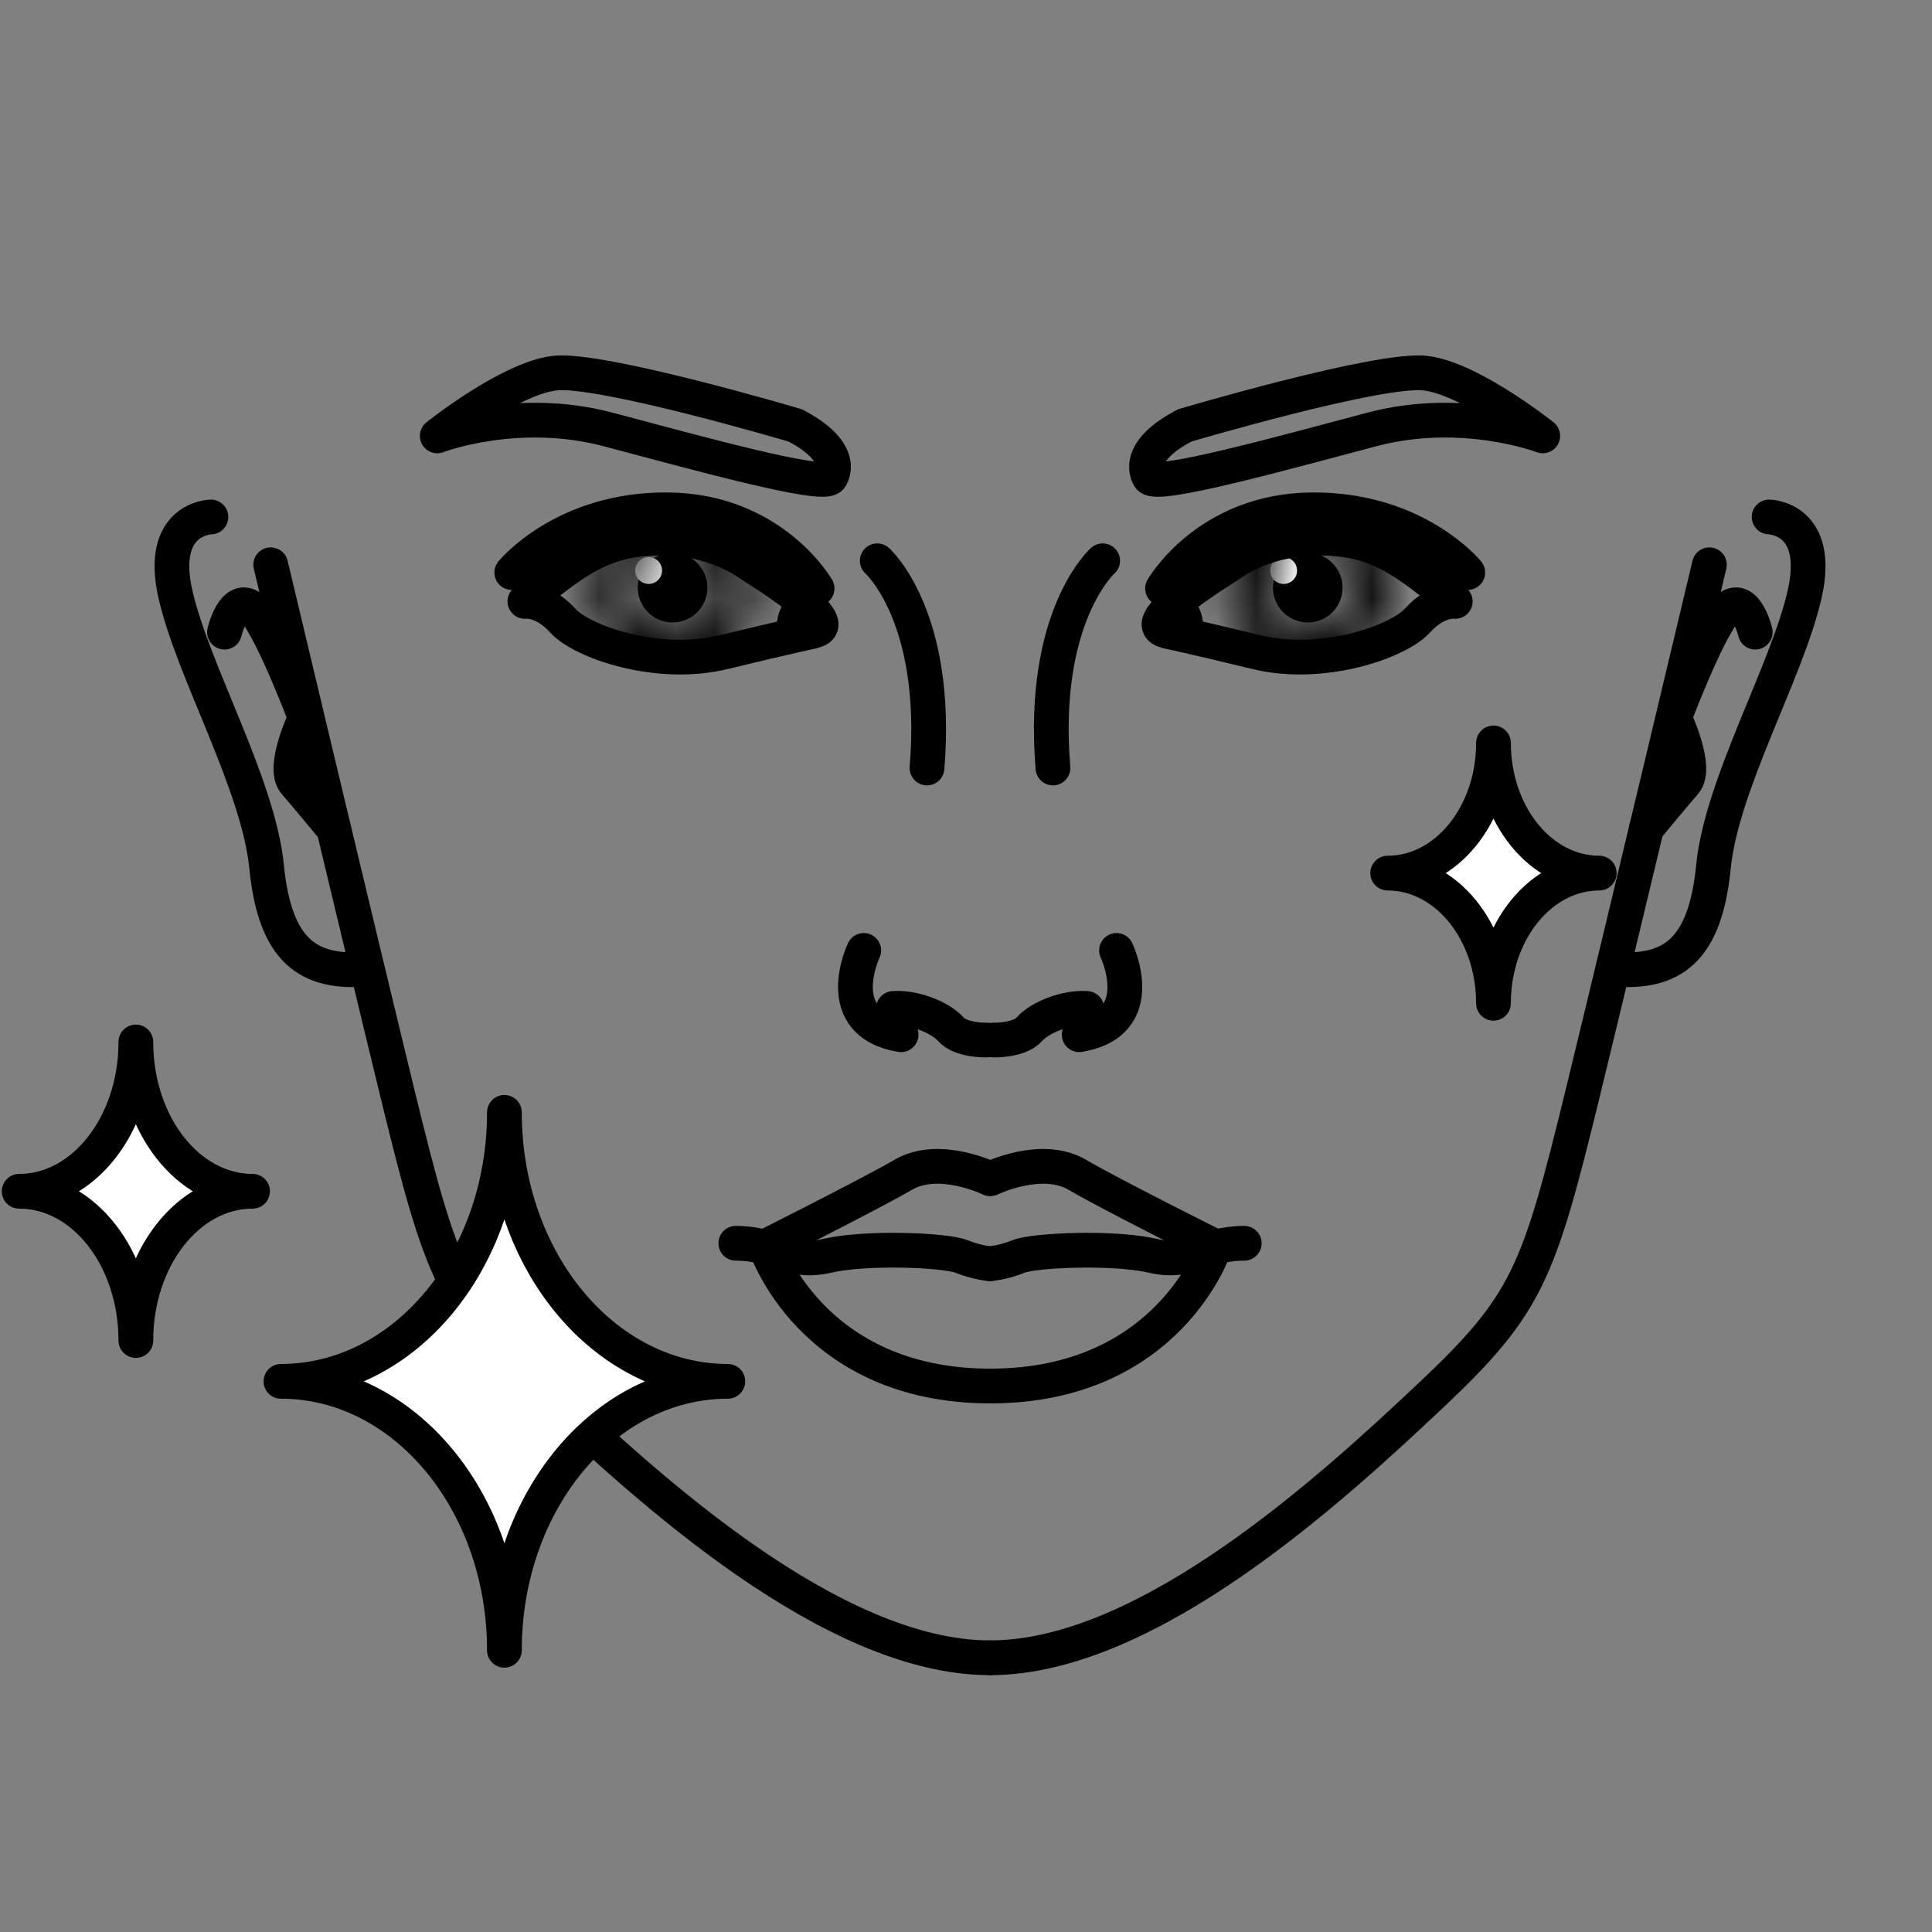 <svg xmlns="http://www.w3.org/2000/svg" width="50" height="50" viewBox="0 0 50 50" fill="none">
  <rect x="0" y="0" width="50" height="50" fill="#808080" stroke="none"/>
  <g clip-path="url(#clip0_13671_1397)">
    <path d="M17.406 16.11C17.904 16.11 18.308 15.706 18.308 15.208C18.308 14.71 17.904 14.307 17.406 14.307C16.909 14.307 16.505 14.71 16.505 15.208C16.505 15.706 16.909 16.11 17.406 16.11Z" fill="black"/>
    <path d="M16.786 15.112C16.978 15.112 17.134 14.957 17.134 14.765C17.134 14.573 16.978 14.417 16.786 14.417C16.594 14.417 16.439 14.573 16.439 14.765C16.439 14.957 16.594 15.112 16.786 15.112Z" fill="white"/>
    <path fill-rule="evenodd" clip-rule="evenodd" d="M21.008 16.337C22.026 16.188 19.534 14.695 19.418 14.611C18.864 14.218 18.136 13.973 17.357 13.935C15.593 13.845 14.846 14.572 13.584 15.564C13.584 15.564 14.054 15.499 14.563 16.06C15.071 16.62 17.029 17.29 18.729 16.877C20.429 16.465 21.021 16.343 21.021 16.343L21.008 16.337Z" stroke="black" stroke-width="0.899" stroke-miterlimit="2.613" stroke-linecap="round" stroke-linejoin="round"/>
    <mask id="mask0_13671_1397" style="mask-type:alpha" maskUnits="userSpaceOnUse" x="15" y="13" width="5" height="5">
      <path d="M17.408 16.844C18.311 16.844 19.043 16.111 19.043 15.208C19.043 14.305 18.311 13.573 17.408 13.573C16.505 13.573 15.773 14.305 15.773 15.208C15.773 16.111 16.505 16.844 17.408 16.844Z" stroke="black" stroke-width="0.899" stroke-miterlimit="2.613" stroke-linecap="round" stroke-linejoin="round"/>
    </mask>
    <g mask="url(#mask0_13671_1397)">
      <path fill-rule="evenodd" clip-rule="evenodd" d="M21.007 16.335C22.024 16.188 19.533 14.694 19.417 14.61C18.863 14.217 18.135 13.973 17.356 13.934C15.592 13.844 14.845 14.571 13.583 15.563C13.583 15.563 14.053 15.498 14.562 16.059C15.07 16.619 17.028 17.288 18.728 16.876C20.428 16.464 21.02 16.342 21.02 16.342L21.007 16.335Z" fill="black" stroke="black" stroke-width="0.899" stroke-miterlimit="2.613" stroke-linecap="round" stroke-linejoin="round"/>
    </g>
    <path d="M20.769 15.691C20.769 15.691 20.454 16.02 20.583 16.4" stroke="black" stroke-width="0.899" stroke-miterlimit="2.613" stroke-linecap="round" stroke-linejoin="round"/>
    <path d="M21.146 15.229C21.146 15.229 19.993 13.22 17.289 13.194C14.584 13.168 13.245 14.817 13.245 14.817" stroke="black" stroke-width="0.899" stroke-miterlimit="2.613" stroke-linecap="round" stroke-linejoin="round"/>
    <path fill-rule="evenodd" clip-rule="evenodd" d="M21.49 12.363C21.49 12.363 21.973 11.738 20.582 11.01C20.582 11.01 15.521 9.51 14.343 9.658C13.164 9.806 11.316 11.281 11.316 11.281C11.316 11.281 13.377 10.489 15.733 11.113C18.09 11.738 21.252 12.614 21.49 12.363V12.363Z" stroke="black" stroke-width="0.899" stroke-miterlimit="2.613" stroke-linecap="round" stroke-linejoin="round"/>
    <path d="M25.53 26.916C25.53 26.916 24.867 26.935 24.603 26.632C24.333 26.33 23.657 26.059 23.122 26.098" stroke="black" stroke-width="0.899" stroke-miterlimit="2.613" stroke-linecap="round" stroke-linejoin="round"/>
    <path d="M22.354 24.597C22.354 24.597 21.459 26.47 23.32 26.779" stroke="black" stroke-width="0.899" stroke-miterlimit="2.613" stroke-linecap="round" stroke-linejoin="round"/>
    <path d="M22.703 14.513C22.703 14.513 24.313 15.942 23.991 19.876" stroke="black" stroke-width="0.899" stroke-miterlimit="2.613" stroke-linecap="round" stroke-linejoin="round"/>
    <path fill-rule="evenodd" clip-rule="evenodd" d="M25.628 30.507C25.628 30.507 24.314 29.863 23.387 30.397C22.46 30.932 19.814 32.258 19.814 32.258C19.814 32.258 20.992 35.87 25.628 35.87C30.264 35.87 31.442 32.258 31.442 32.258C31.442 32.258 28.796 30.938 27.869 30.397C26.941 29.863 25.628 30.507 25.628 30.507V30.507Z" stroke="black" stroke-width="0.899" stroke-miterlimit="2.613" stroke-linecap="round" stroke-linejoin="round"/>
    <path d="M25.624 32.704C25.624 32.704 25.295 32.684 24.883 32.517C24.471 32.35 22.417 32.266 21.419 32.498C20.421 32.73 20.112 32.176 19.043 32.176" stroke="black" stroke-width="0.899" stroke-miterlimit="2.613" stroke-linecap="round" stroke-linejoin="round"/>
    <path d="M7.006 14.616C7.006 14.616 9.144 23.605 10.283 28.286C11.429 32.967 11.713 33.753 14.211 36.109C16.716 38.466 21.513 42.903 25.621 42.903" stroke="black" stroke-width="0.899" stroke-miterlimit="2.613" stroke-linecap="round" stroke-linejoin="round"/>
    <path d="M5.459 13.379C5.459 13.379 4.081 13.399 4.545 15.401C5.008 17.404 6.689 20.295 6.901 22.439C7.114 24.583 7.957 25.214 9.503 25.079" stroke="black" stroke-width="0.899" stroke-miterlimit="2.613" stroke-linecap="round" stroke-linejoin="round"/>
    <path d="M5.81 16.36C5.81 16.36 6.035 15.395 6.492 15.717C6.949 16.038 7.902 18.576 7.902 18.576C7.902 18.576 7.291 19.863 7.632 20.256C7.973 20.649 8.63 21.447 8.63 21.447" stroke="black" stroke-width="0.899" stroke-miterlimit="2.613" stroke-linecap="round" stroke-linejoin="round"/>
    <path d="M33.846 16.11C34.344 16.11 34.747 15.706 34.747 15.209C34.747 14.711 34.344 14.307 33.846 14.307C33.348 14.307 32.944 14.711 32.944 15.209C32.944 15.706 33.348 16.11 33.846 16.11Z" fill="black"/>
    <path d="M33.22 15.113C33.412 15.113 33.568 14.958 33.568 14.766C33.568 14.574 33.412 14.418 33.22 14.418C33.028 14.418 32.872 14.574 32.872 14.766C32.872 14.958 33.028 15.113 33.22 15.113Z" fill="white"/>
    <path fill-rule="evenodd" clip-rule="evenodd" d="M30.238 16.337C29.22 16.188 31.712 14.695 31.828 14.611C32.382 14.218 33.109 13.973 33.889 13.935C35.653 13.845 36.4 14.572 37.662 15.564C37.662 15.564 37.192 15.499 36.683 16.06C36.174 16.62 34.217 17.29 32.517 16.877C30.817 16.465 30.225 16.343 30.225 16.343L30.238 16.337Z" stroke="black" stroke-width="0.899" stroke-miterlimit="2.613" stroke-linecap="round" stroke-linejoin="round"/>
    <mask id="mask1_13671_1397" style="mask-type:alpha" maskUnits="userSpaceOnUse" x="31" y="13" width="5" height="5">
      <path d="M33.839 16.844C34.742 16.844 35.474 16.111 35.474 15.208C35.474 14.305 34.742 13.573 33.839 13.573C32.935 13.573 32.203 14.305 32.203 15.208C32.203 16.111 32.935 16.844 33.839 16.844Z" stroke="black" stroke-width="0.899" stroke-miterlimit="2.613" stroke-linecap="round" stroke-linejoin="round"/>
    </mask>
    <g mask="url(#mask1_13671_1397)">
      <path fill-rule="evenodd" clip-rule="evenodd" d="M30.234 16.335C29.216 16.188 31.708 14.694 31.824 14.61C32.378 14.217 33.105 13.973 33.885 13.934C35.649 13.844 36.396 14.571 37.658 15.563C37.658 15.563 37.188 15.498 36.679 16.059C36.17 16.619 34.213 17.288 32.513 16.876C30.813 16.464 30.221 16.342 30.221 16.342L30.234 16.335Z" fill="black" stroke="black" stroke-width="0.899" stroke-miterlimit="2.613" stroke-linecap="round" stroke-linejoin="round"/>
    </g>
    <path d="M30.472 15.691C30.472 15.691 30.787 16.02 30.658 16.4" stroke="black" stroke-width="0.899" stroke-miterlimit="2.613" stroke-linecap="round" stroke-linejoin="round"/>
    <path d="M30.086 15.229C30.086 15.229 31.238 13.22 33.943 13.194C36.647 13.168 37.986 14.817 37.986 14.817" stroke="black" stroke-width="0.899" stroke-miterlimit="2.613" stroke-linecap="round" stroke-linejoin="round"/>
    <path fill-rule="evenodd" clip-rule="evenodd" d="M29.752 12.363C29.752 12.363 29.269 11.738 30.66 11.01C30.66 11.01 35.721 9.51 36.899 9.658C38.078 9.806 39.926 11.281 39.926 11.281C39.926 11.281 37.865 10.489 35.508 11.113C33.152 11.738 29.99 12.614 29.752 12.363V12.363Z" stroke="black" stroke-width="0.899" stroke-miterlimit="2.613" stroke-linecap="round" stroke-linejoin="round"/>
    <path d="M25.717 26.916C25.717 26.916 26.38 26.935 26.644 26.632C26.914 26.33 27.59 26.059 28.125 26.098" stroke="black" stroke-width="0.899" stroke-miterlimit="2.613" stroke-linecap="round" stroke-linejoin="round"/>
    <path d="M28.895 24.597C28.895 24.597 29.791 26.47 27.93 26.779" stroke="black" stroke-width="0.899" stroke-miterlimit="2.613" stroke-linecap="round" stroke-linejoin="round"/>
    <path d="M28.537 14.513C28.537 14.513 26.928 15.942 27.25 19.876" stroke="black" stroke-width="0.899" stroke-miterlimit="2.613" stroke-linecap="round" stroke-linejoin="round"/>
    <path d="M25.62 32.704C25.62 32.704 25.948 32.684 26.361 32.517C26.773 32.35 28.827 32.266 29.825 32.498C30.823 32.73 31.132 32.176 32.201 32.176" stroke="black" stroke-width="0.899" stroke-miterlimit="2.613" stroke-linecap="round" stroke-linejoin="round"/>
    <path d="M44.239 14.616C44.239 14.616 42.101 23.605 40.962 28.286C39.816 32.967 39.532 33.753 37.034 36.109C34.529 38.466 29.732 42.903 25.624 42.903" stroke="black" stroke-width="0.899" stroke-miterlimit="2.613" stroke-linecap="round" stroke-linejoin="round"/>
    <path d="M45.785 13.379C45.785 13.379 47.163 13.399 46.699 15.401C46.236 17.404 44.555 20.295 44.343 22.439C44.13 24.583 43.287 25.214 41.741 25.079" stroke="black" stroke-width="0.899" stroke-miterlimit="2.613" stroke-linecap="round" stroke-linejoin="round"/>
    <path d="M45.426 16.36C45.426 16.36 45.2 15.395 44.743 15.717C44.286 16.038 43.333 18.576 43.333 18.576C43.333 18.576 43.945 19.863 43.603 20.256C43.262 20.649 42.605 21.447 42.605 21.447" stroke="black" stroke-width="0.899" stroke-miterlimit="2.613" stroke-linecap="round" stroke-linejoin="round"/>
    <path fill-rule="evenodd" clip-rule="evenodd" d="M7.271 35.749C10.465 35.749 13.054 32.632 13.054 28.788C13.054 32.632 15.642 35.749 18.836 35.749C15.642 35.749 13.054 38.865 13.054 42.709C13.054 38.865 10.465 35.749 7.271 35.749Z" fill="white" stroke="black" stroke-width="0.899" stroke-miterlimit="2.613" stroke-linecap="round" stroke-linejoin="round"/>
    <path fill-rule="evenodd" clip-rule="evenodd" d="M0.496 30.83C2.164 30.83 3.516 29.098 3.516 26.966C3.516 29.098 4.868 30.83 6.536 30.83C4.868 30.83 3.516 32.562 3.516 34.693C3.516 32.562 2.164 30.83 0.496 30.83Z" fill="white" stroke="black" stroke-width="0.899" stroke-miterlimit="2.613" stroke-linecap="round" stroke-linejoin="round"/>
    <path fill-rule="evenodd" clip-rule="evenodd" d="M35.913 22.596C37.425 22.596 38.651 21.085 38.651 19.227C38.651 21.085 39.876 22.596 41.388 22.596C39.876 22.596 38.651 24.106 38.651 25.965C38.651 24.106 37.425 22.596 35.913 22.596Z" fill="white" stroke="black" stroke-width="0.899" stroke-miterlimit="2.613" stroke-linecap="round" stroke-linejoin="round"/>
  </g>
  <defs>
    <clipPath id="clip0_13671_1397">
      <rect width="50" height="50" fill="white"/>
    </clipPath>
  </defs>
</svg>